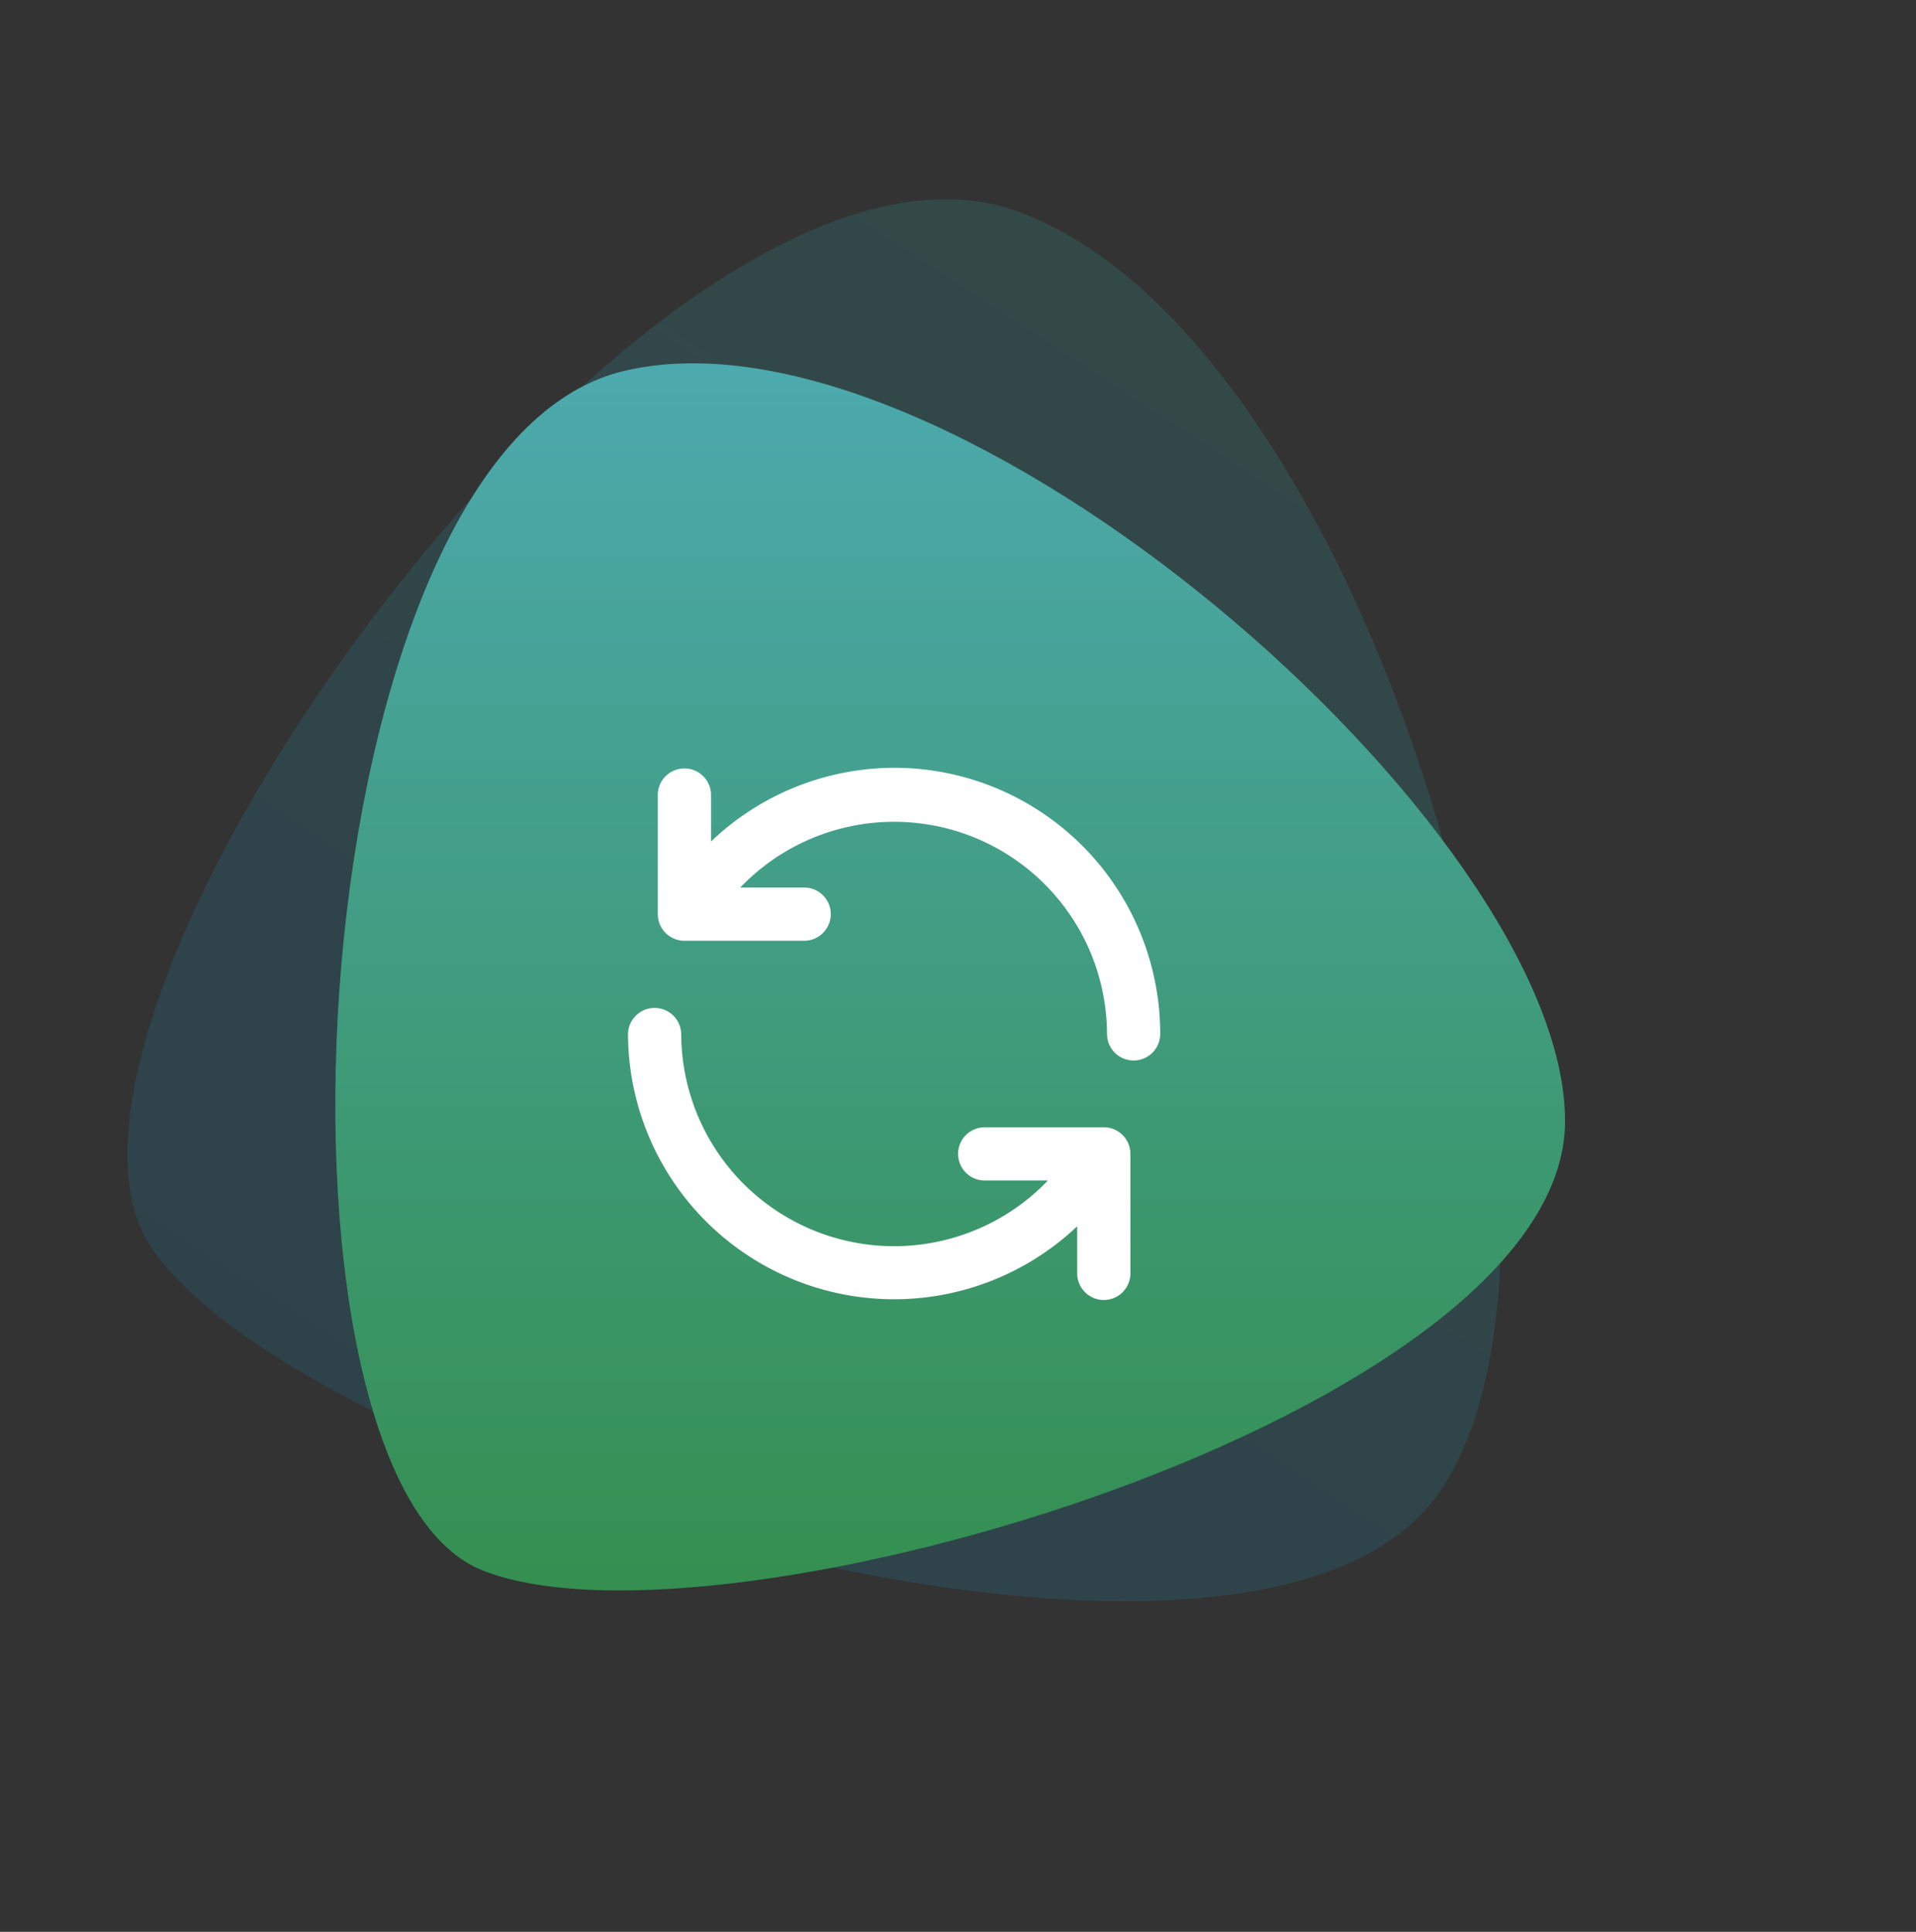<svg xmlns="http://www.w3.org/2000/svg" fill="none" viewBox="0 0 120 121" class="w-[120px] h-[120px] shrink-0"><rect x="0" y="0" width="120" height="121" fill="#333333" stroke="none"/><path fill="url(#syncRealTime_svg__a)" d="M63.66 13.218c22.251 7.935 37.792 62.865 26.67 79.987-11.122 17.122-70.502-.364-80.767-14.935C-.702 63.7 41.409 5.28 63.659 13.218Z" opacity="0.15"></path><path fill="url(#syncRealTime_svg__b)" d="M39.072 23.236C59.619 18.349 98.02 51.962 98.02 70.214c0 18.253-53.033 34.061-67.825 28.137-14.791-5.924-11.67-70.227 8.877-75.115Z"></path><path fill="#fff" d="M69.182 70.606h-7.55a1.667 1.667 0 0 0 0 3.333h4a13.334 13.334 0 0 1-22.967-9.183 1.667 1.667 0 0 0-3.333 0 16.667 16.667 0 0 0 28.133 12.05v2.95a1.667 1.667 0 1 0 3.334 0v-7.5a1.667 1.667 0 0 0-1.617-1.65ZM55.999 48.089a16.666 16.666 0 0 0-11.467 4.617v-2.95a1.667 1.667 0 0 0-3.333 0v7.5a1.666 1.666 0 0 0 1.666 1.667h7.5a1.667 1.667 0 0 0 0-3.334h-4a13.333 13.333 0 0 1 22.967 9.167 1.666 1.666 0 1 0 3.333 0A16.666 16.666 0 0 0 56 48.089Z"></path><defs><linearGradient id="syncRealTime_svg__a" x1="83.124" x2="36.29" y1="25.221" y2="97.32" gradientUnits="userSpaceOnUse"><stop stop-color="#33C8C1"></stop><stop offset="1" stop-color="#119BD2"></stop></linearGradient><linearGradient id="syncRealTime_svg__b" x1="59.51" x2="59.51" y1="99.616" y2="-7.988" gradientUnits="userSpaceOnUse"><stop stop-color="#348F50"></stop><stop offset="1" stop-color="#56B4D3"></stop></linearGradient></defs></svg>